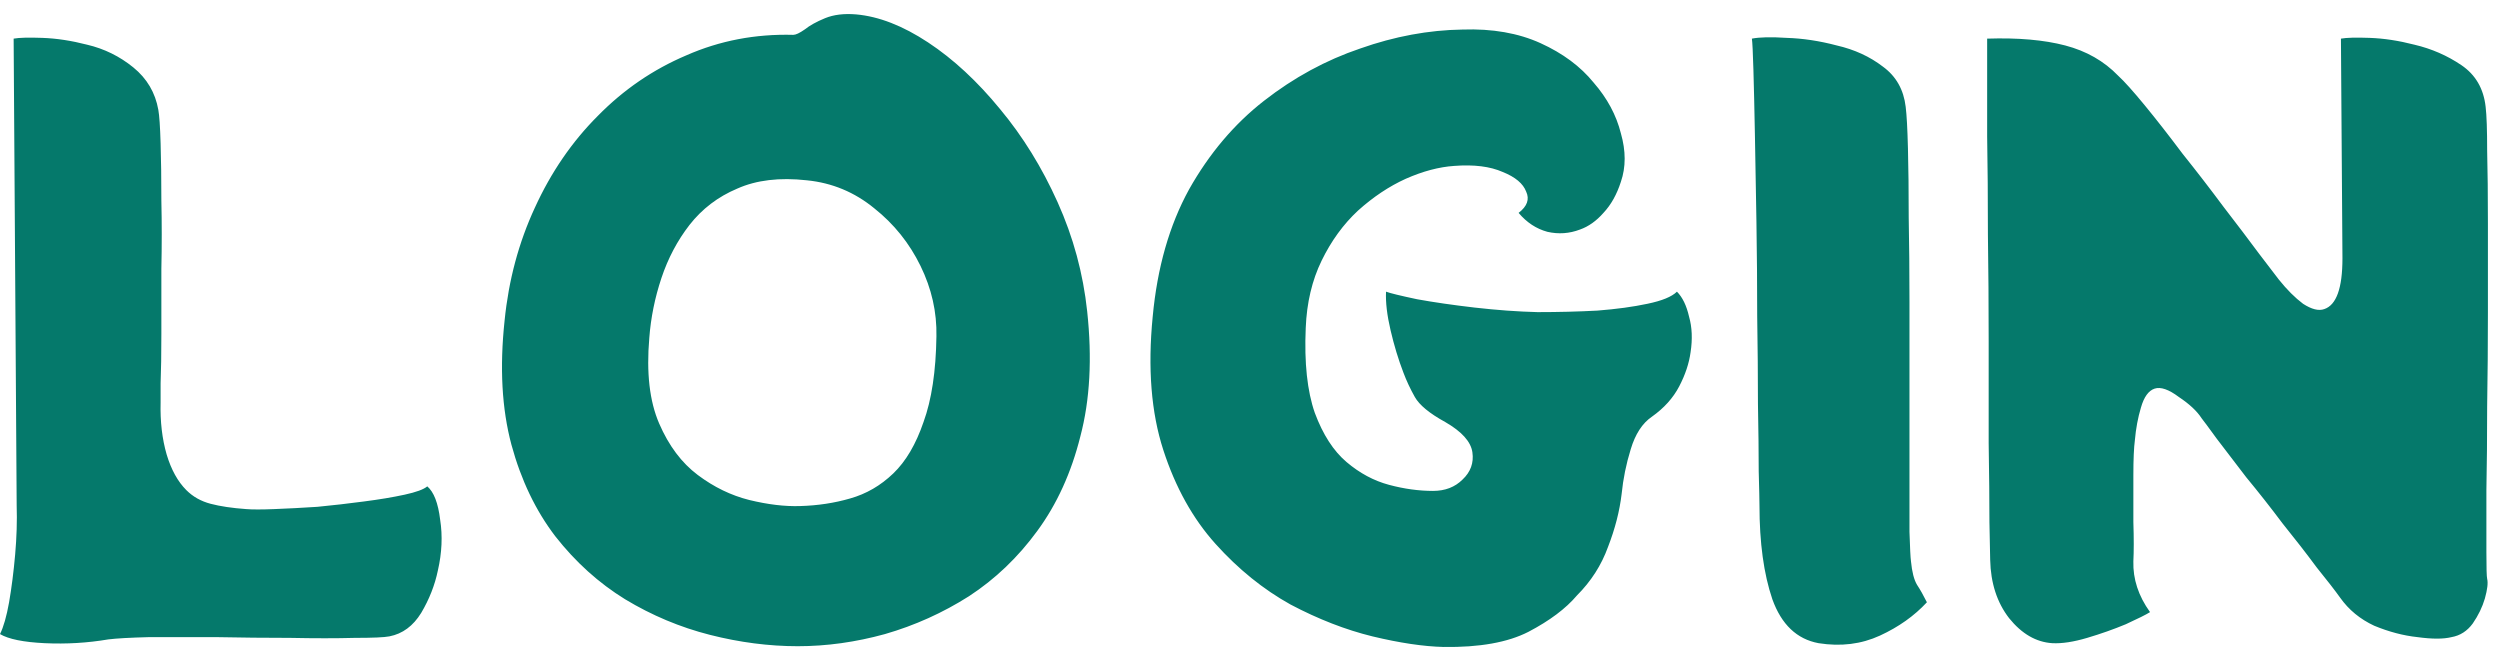 <svg width="165" height="43" viewBox="0 0 165 43" fill="none" xmlns="http://www.w3.org/2000/svg">
<path d="M28.2 32.1C28.633 32.467 28.917 33.2 29.05 34.3C29.217 35.367 29.167 36.483 28.9 37.65C28.7 38.617 28.333 39.55 27.8 40.45C27.267 41.317 26.567 41.833 25.7 42C25.367 42.067 24.6 42.1 23.4 42.1C22.2 42.133 20.783 42.133 19.15 42.1C17.55 42.1 15.917 42.083 14.25 42.05C12.617 42.05 11.15 42.05 9.85 42.05C8.583 42.083 7.683 42.133 7.15 42.2C5.783 42.433 4.383 42.517 2.95 42.45C1.55 42.383 0.567 42.183 1.41561e-07 41.85C0.233 41.383 0.433 40.683 0.6 39.75C0.767 38.783 0.9 37.733 1 36.6C1.1 35.467 1.133 34.383 1.1 33.35L0.9 2.55C1.267 2.483 1.9 2.467 2.8 2.5C3.733 2.533 4.717 2.683 5.75 2.95C6.883 3.217 7.9 3.717 8.8 4.45C9.7 5.183 10.25 6.117 10.45 7.25C10.517 7.617 10.567 8.35 10.6 9.45C10.633 10.517 10.65 11.783 10.65 13.25C10.683 14.717 10.683 16.217 10.65 17.75C10.65 19.283 10.65 20.717 10.65 22.05C10.65 23.383 10.633 24.467 10.6 25.3C10.6 26.133 10.6 26.55 10.6 26.55C10.567 27.817 10.7 28.967 11 30C11.3 31 11.733 31.783 12.3 32.35C12.733 32.783 13.267 33.083 13.9 33.25C14.533 33.417 15.317 33.533 16.25 33.6C16.65 33.633 17.267 33.633 18.1 33.6C18.967 33.567 19.917 33.517 20.95 33.45C21.983 33.35 23 33.233 24 33.1C25.033 32.967 25.933 32.817 26.7 32.65C27.467 32.483 27.967 32.3 28.2 32.1ZM71.754 20.55C72.088 23.65 71.938 26.4 71.304 28.8C70.704 31.2 69.754 33.283 68.454 35.05C67.188 36.783 65.688 38.217 63.954 39.35C62.221 40.45 60.371 41.283 58.404 41.85C56.471 42.383 54.554 42.65 52.654 42.65C50.754 42.65 48.821 42.4 46.854 41.9C44.888 41.4 43.021 40.617 41.254 39.55C39.521 38.483 37.988 37.1 36.654 35.4C35.354 33.7 34.388 31.683 33.754 29.35C33.121 26.983 32.971 24.25 33.304 21.15C33.571 18.483 34.238 16 35.304 13.7C36.371 11.367 37.754 9.35 39.454 7.65C41.154 5.917 43.104 4.583 45.304 3.65C47.504 2.683 49.854 2.233 52.354 2.3C52.521 2.3 52.771 2.183 53.104 1.95C53.438 1.683 53.888 1.433 54.454 1.2C55.021 0.967 55.704 0.883 56.504 0.95C58.004 1.083 59.588 1.7 61.254 2.8C62.921 3.9 64.504 5.367 66.004 7.2C67.504 9 68.771 11.05 69.804 13.35C70.838 15.65 71.488 18.05 71.754 20.55ZM52.804 33.4C53.971 33.367 55.071 33.2 56.104 32.9C57.171 32.6 58.121 32.05 58.954 31.25C59.788 30.45 60.454 29.317 60.954 27.85C61.488 26.383 61.771 24.5 61.804 22.2C61.838 20.6 61.488 19.05 60.754 17.55C60.021 16.05 59.004 14.783 57.704 13.75C56.404 12.683 54.921 12.067 53.254 11.9C51.454 11.7 49.921 11.883 48.654 12.45C47.388 12.983 46.338 13.783 45.504 14.85C44.704 15.883 44.088 17.05 43.654 18.35C43.221 19.65 42.954 20.967 42.854 22.3C42.654 24.6 42.871 26.483 43.504 27.95C44.138 29.417 44.988 30.55 46.054 31.35C47.121 32.15 48.254 32.7 49.454 33C50.688 33.3 51.804 33.433 52.804 33.4ZM110.678 19.25C111.044 19.617 111.311 20.167 111.478 20.9C111.678 21.6 111.711 22.383 111.578 23.25C111.478 23.983 111.228 24.733 110.828 25.5C110.428 26.267 109.828 26.933 109.028 27.5C108.394 27.933 107.928 28.65 107.628 29.65C107.328 30.617 107.128 31.6 107.028 32.6C106.894 33.733 106.594 34.9 106.128 36.1C105.694 37.3 105.011 38.367 104.078 39.3C103.344 40.167 102.278 40.967 100.878 41.7C99.511 42.4 97.644 42.733 95.278 42.7C93.944 42.667 92.378 42.433 90.578 42C88.811 41.567 87.011 40.867 85.178 39.9C83.378 38.9 81.728 37.567 80.228 35.9C78.728 34.233 77.578 32.167 76.778 29.7C75.978 27.233 75.744 24.3 76.078 20.9C76.378 17.667 77.178 14.867 78.478 12.5C79.811 10.133 81.461 8.183 83.428 6.65C85.394 5.117 87.511 3.967 89.778 3.2C92.044 2.4 94.294 1.983 96.528 1.95C98.494 1.883 100.211 2.183 101.678 2.85C103.144 3.517 104.311 4.383 105.178 5.45C106.078 6.483 106.678 7.6 106.978 8.8C107.311 9.967 107.311 11.033 106.978 12C106.711 12.833 106.328 13.517 105.828 14.05C105.361 14.583 104.844 14.95 104.278 15.15C103.578 15.417 102.861 15.467 102.128 15.3C101.394 15.1 100.761 14.683 100.228 14.05C100.794 13.617 100.961 13.15 100.728 12.65C100.528 12.117 100.011 11.683 99.178 11.35C98.344 10.983 97.278 10.85 95.978 10.95C94.978 11.017 93.911 11.3 92.778 11.8C91.678 12.3 90.628 13 89.628 13.9C88.661 14.8 87.861 15.9 87.228 17.2C86.594 18.5 86.244 19.983 86.178 21.65C86.078 23.95 86.278 25.817 86.778 27.25C87.311 28.683 88.011 29.767 88.878 30.5C89.744 31.233 90.678 31.733 91.678 32C92.678 32.267 93.644 32.4 94.578 32.4C95.378 32.4 96.028 32.15 96.528 31.65C97.061 31.15 97.278 30.55 97.178 29.85C97.078 29.15 96.478 28.483 95.378 27.85C94.344 27.283 93.678 26.733 93.378 26.2C93.078 25.667 92.828 25.133 92.628 24.6C92.294 23.733 92.011 22.8 91.778 21.8C91.544 20.8 91.444 19.95 91.478 19.25C91.744 19.35 92.428 19.517 93.528 19.75C94.628 19.95 95.894 20.133 97.328 20.3C98.794 20.467 100.178 20.567 101.478 20.6C102.844 20.6 104.161 20.567 105.428 20.5C106.694 20.4 107.794 20.25 108.728 20.05C109.694 19.85 110.344 19.583 110.678 19.25ZM120.025 42.45C118.592 42.183 117.575 41.217 116.975 39.55C116.408 37.883 116.125 35.817 116.125 33.35C116.125 33.05 116.108 32.3 116.075 31.1C116.075 29.9 116.058 28.417 116.025 26.65C116.025 24.85 116.008 22.917 115.975 20.85C115.975 18.783 115.958 16.717 115.925 14.65C115.892 12.583 115.858 10.683 115.825 8.95C115.792 7.183 115.758 5.733 115.725 4.6C115.692 3.467 115.658 2.783 115.625 2.55C116.125 2.45 116.892 2.433 117.925 2.5C118.992 2.533 120.092 2.7 121.225 3C122.392 3.267 123.408 3.733 124.275 4.4C125.142 5.033 125.642 5.917 125.775 7.05C125.842 7.583 125.892 8.5 125.925 9.8C125.958 11.067 125.975 12.583 125.975 14.35C126.008 16.083 126.025 17.933 126.025 19.9C126.025 21.867 126.025 23.817 126.025 25.75C126.025 27.65 126.025 29.417 126.025 31.05C126.025 32.65 126.025 34 126.025 35.1C126.058 36.167 126.092 36.817 126.125 37.05C126.192 37.75 126.325 38.267 126.525 38.6C126.725 38.9 126.942 39.283 127.175 39.75C126.342 40.65 125.308 41.383 124.075 41.95C122.842 42.517 121.492 42.683 120.025 42.45ZM164.052 7.05C164.119 7.617 164.152 8.583 164.152 9.95C164.186 11.283 164.202 12.883 164.202 14.75C164.202 16.617 164.202 18.583 164.202 20.65C164.202 22.717 164.186 24.767 164.152 26.8C164.152 28.833 164.136 30.683 164.102 32.35C164.102 34.017 164.102 35.383 164.102 36.45C164.102 37.483 164.119 38.067 164.152 38.2C164.219 38.467 164.169 38.9 164.002 39.5C163.836 40.067 163.569 40.617 163.202 41.15C162.836 41.65 162.369 41.95 161.802 42.05C161.269 42.183 160.519 42.183 159.552 42.05C158.619 41.95 157.669 41.7 156.702 41.3C155.769 40.867 155.019 40.25 154.452 39.45C154.119 38.983 153.602 38.317 152.902 37.45C152.236 36.55 151.486 35.583 150.652 34.55C149.852 33.483 149.052 32.467 148.252 31.5C147.486 30.5 146.836 29.65 146.302 28.95C145.769 28.217 145.436 27.767 145.302 27.6C145.002 27.133 144.502 26.667 143.802 26.2C143.136 25.7 142.602 25.517 142.202 25.65C141.802 25.783 141.502 26.2 141.302 26.9C141.102 27.567 140.969 28.283 140.902 29.05C140.836 29.55 140.802 30.317 140.802 31.35C140.802 32.35 140.802 33.383 140.802 34.45C140.836 35.517 140.836 36.383 140.802 37.05C140.769 38.217 141.136 39.333 141.902 40.4C141.636 40.567 141.102 40.833 140.302 41.2C139.502 41.533 138.652 41.833 137.752 42.1C136.852 42.367 136.086 42.483 135.452 42.45C134.386 42.383 133.436 41.833 132.602 40.8C131.802 39.767 131.386 38.483 131.352 36.95C131.352 36.65 131.336 35.817 131.302 34.45C131.302 33.05 131.286 31.317 131.252 29.25C131.252 27.183 131.252 24.95 131.252 22.55C131.252 20.15 131.236 17.783 131.202 15.45C131.202 13.083 131.186 10.933 131.152 9C131.152 7.033 131.152 5.467 131.152 4.3C131.152 3.133 131.152 2.55 131.152 2.55C133.186 2.483 134.902 2.633 136.302 3C137.702 3.367 138.869 4.033 139.802 5C140.202 5.367 140.786 6.017 141.552 6.95C142.319 7.883 143.152 8.95 144.052 10.15C144.986 11.317 145.886 12.483 146.752 13.65C147.652 14.817 148.436 15.85 149.102 16.75C149.769 17.617 150.202 18.183 150.402 18.45C150.936 19.117 151.469 19.65 152.002 20.05C152.569 20.417 153.036 20.533 153.402 20.4C154.202 20.133 154.602 19.017 154.602 17.05L154.502 2.55C154.869 2.483 155.502 2.467 156.402 2.5C157.336 2.533 158.319 2.683 159.352 2.95C160.486 3.217 161.519 3.667 162.452 4.3C163.386 4.933 163.919 5.85 164.052 7.05Z" fill="#05796B"/>
</svg>
